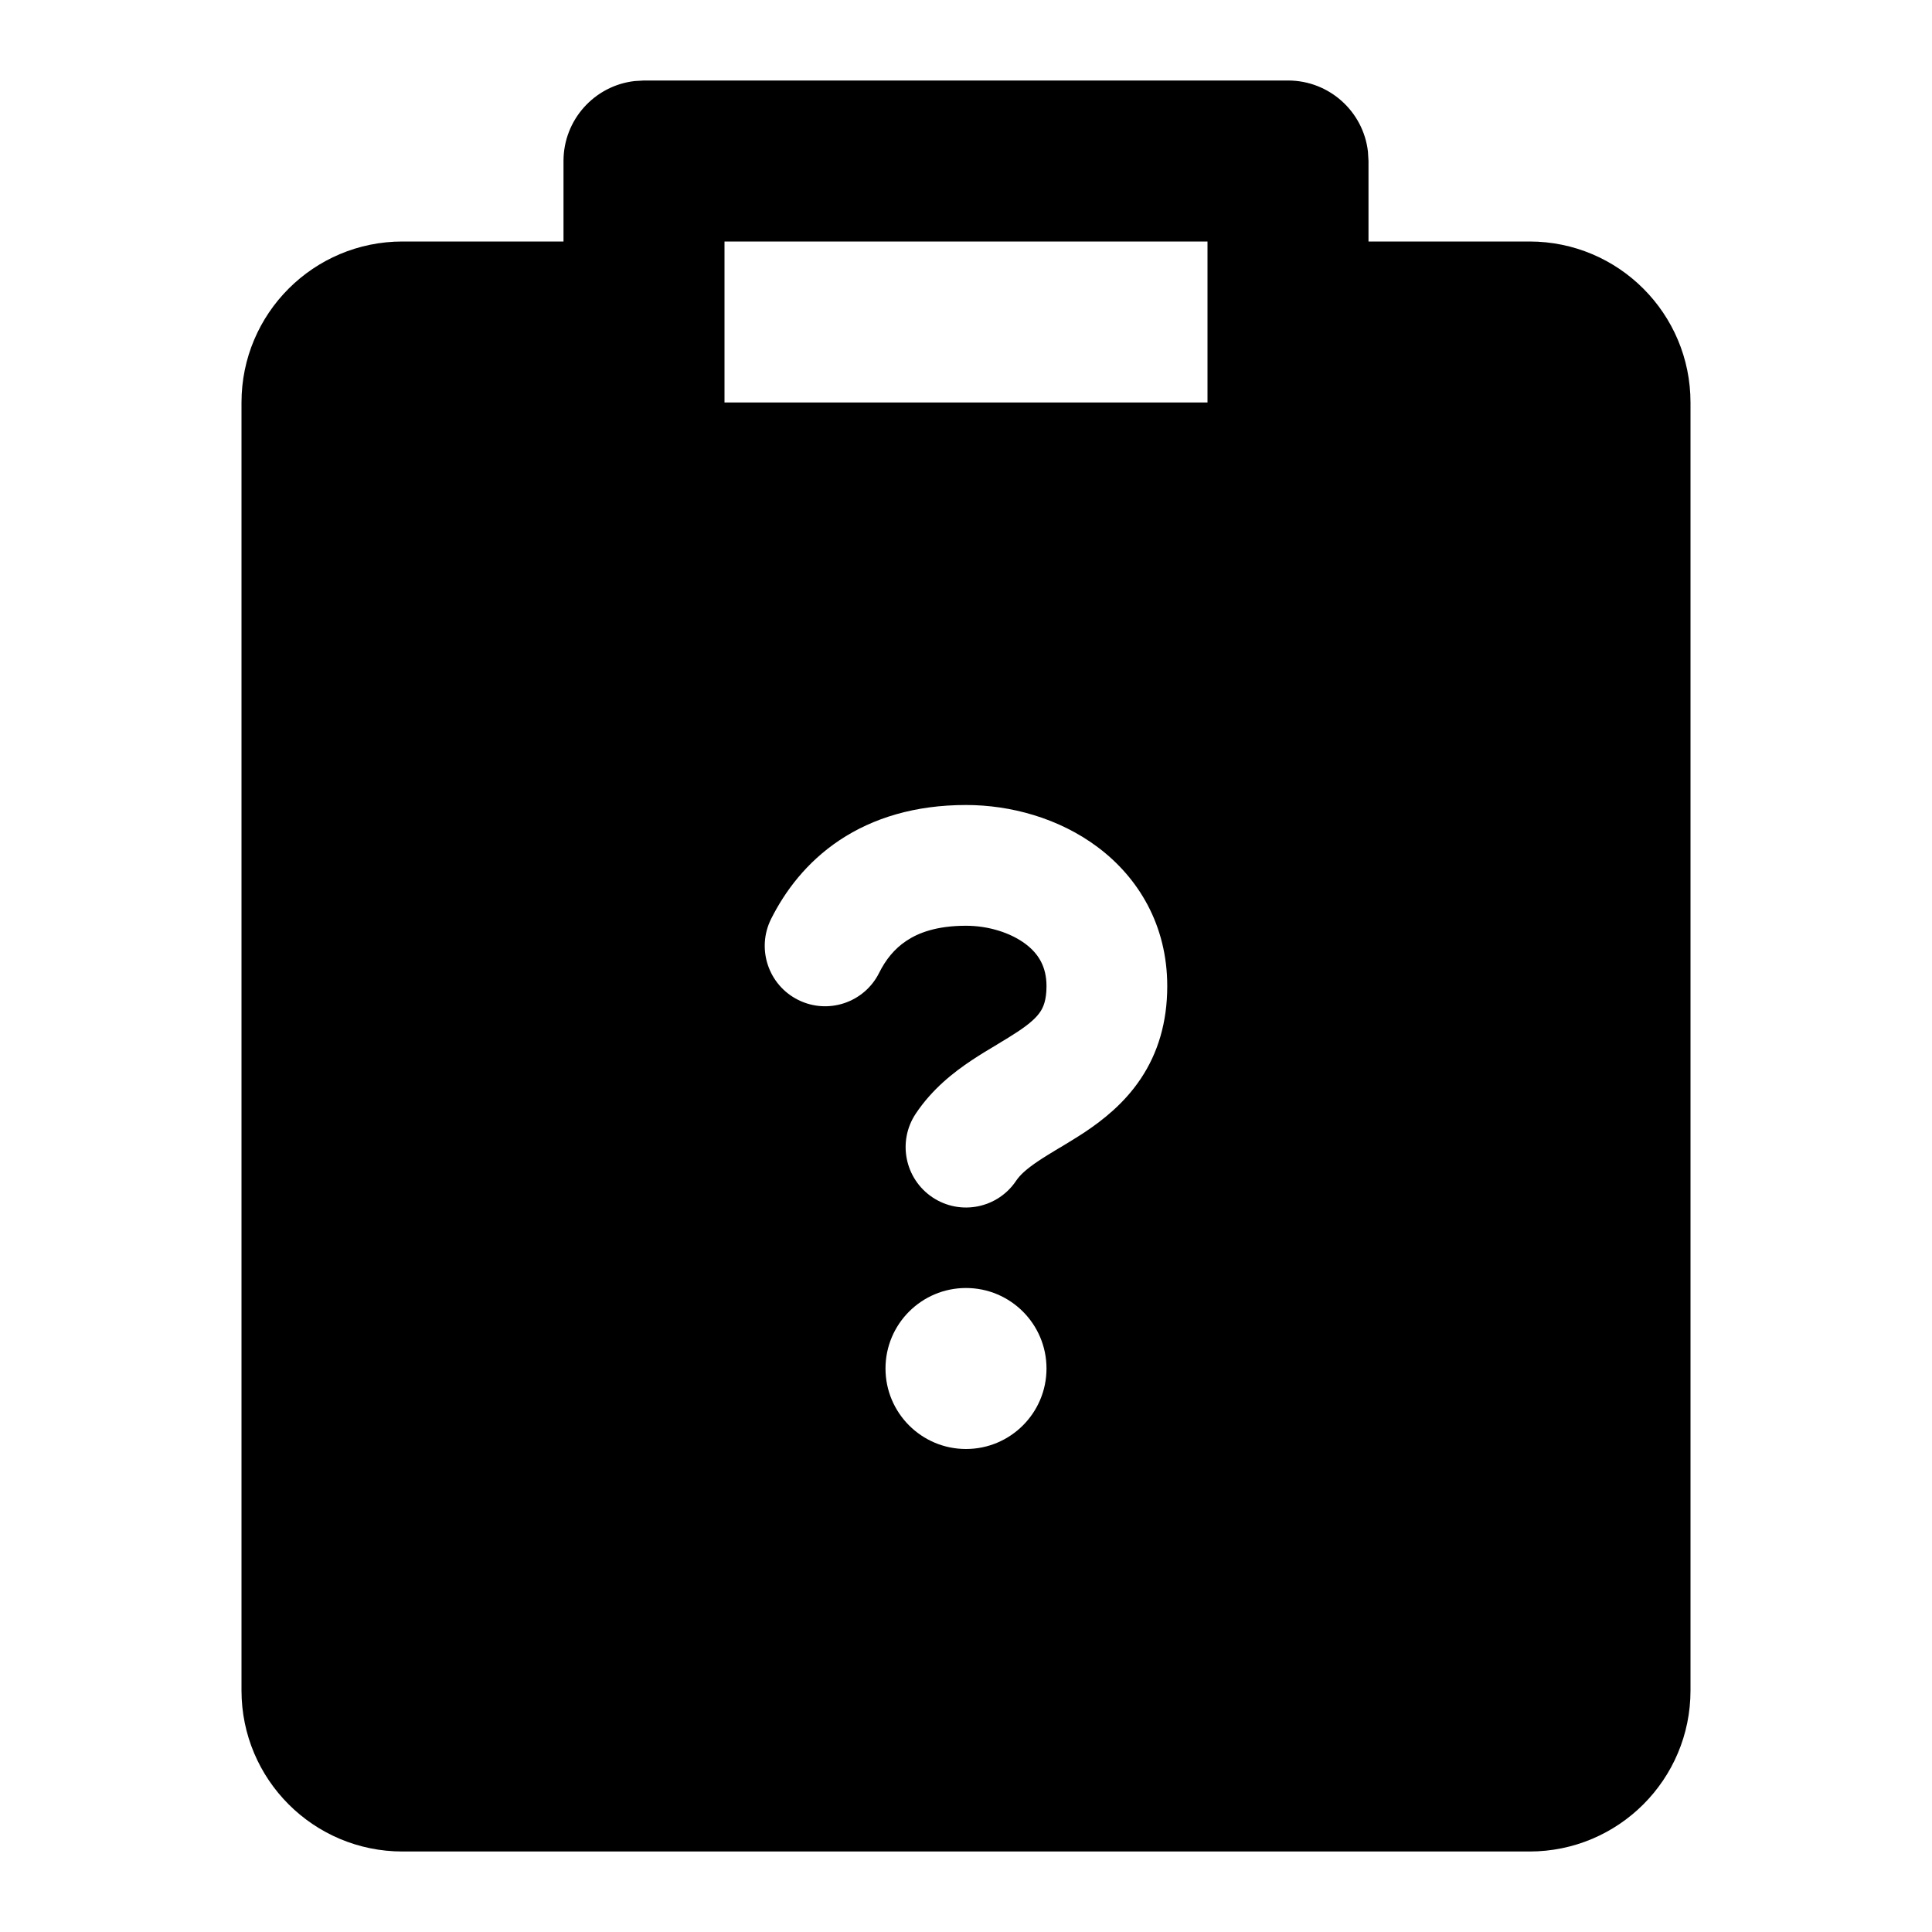 <svg xmlns="http://www.w3.org/2000/svg" width="24" height="24" viewBox="0 0 24 24">
  <path d="M16,1 C16.513,1 16.936,1.386 16.993,1.883 L17,2 L17,3 L19,3 C20.105,3 21,3.895 21,5 L21,21 C21,22.105 20.105,23 19,23 L5,23 C3.895,23 3,22.105 3,21 L3,5 C3,3.895 3.895,3 5,3 L7,3 L7,2 C7,1.487 7.386,1.064 7.883,1.007 L8,1 L16,1 Z M12,16 C11.448,16 11,16.448 11,17 C11,17.552 11.448,18 12,18 C12.552,18 13,17.552 13,17 C13,16.448 12.552,16 12,16 Z M12,10 C11.369,10 10.846,10.16 10.428,10.438 C10.015,10.714 9.749,11.076 9.579,11.415 C9.394,11.785 9.544,12.236 9.915,12.421 C10.285,12.606 10.736,12.456 10.921,12.085 C11.001,11.924 11.11,11.786 11.26,11.687 C11.405,11.59 11.631,11.5 12,11.5 C12.28,11.5 12.553,11.587 12.738,11.725 C12.902,11.848 13,12.01 13,12.25 C13,12.427 12.959,12.514 12.923,12.568 C12.878,12.636 12.799,12.712 12.647,12.813 C12.57,12.864 12.488,12.914 12.388,12.974 L12.382,12.978 C12.288,13.034 12.177,13.1 12.068,13.173 C11.846,13.321 11.581,13.527 11.376,13.834 C11.146,14.179 11.24,14.644 11.584,14.874 C11.929,15.104 12.394,15.011 12.624,14.666 C12.67,14.598 12.748,14.523 12.901,14.421 C12.977,14.37 13.059,14.321 13.159,14.26 L13.166,14.257 C13.259,14.2 13.37,14.134 13.479,14.062 C13.701,13.913 13.966,13.707 14.171,13.4 C14.385,13.08 14.5,12.698 14.5,12.25 C14.5,11.49 14.14,10.902 13.638,10.525 C13.156,10.163 12.554,10 12,10 Z M15,3 L9,3 L9,5 L15,5 L15,3 Z"/>
</svg>
